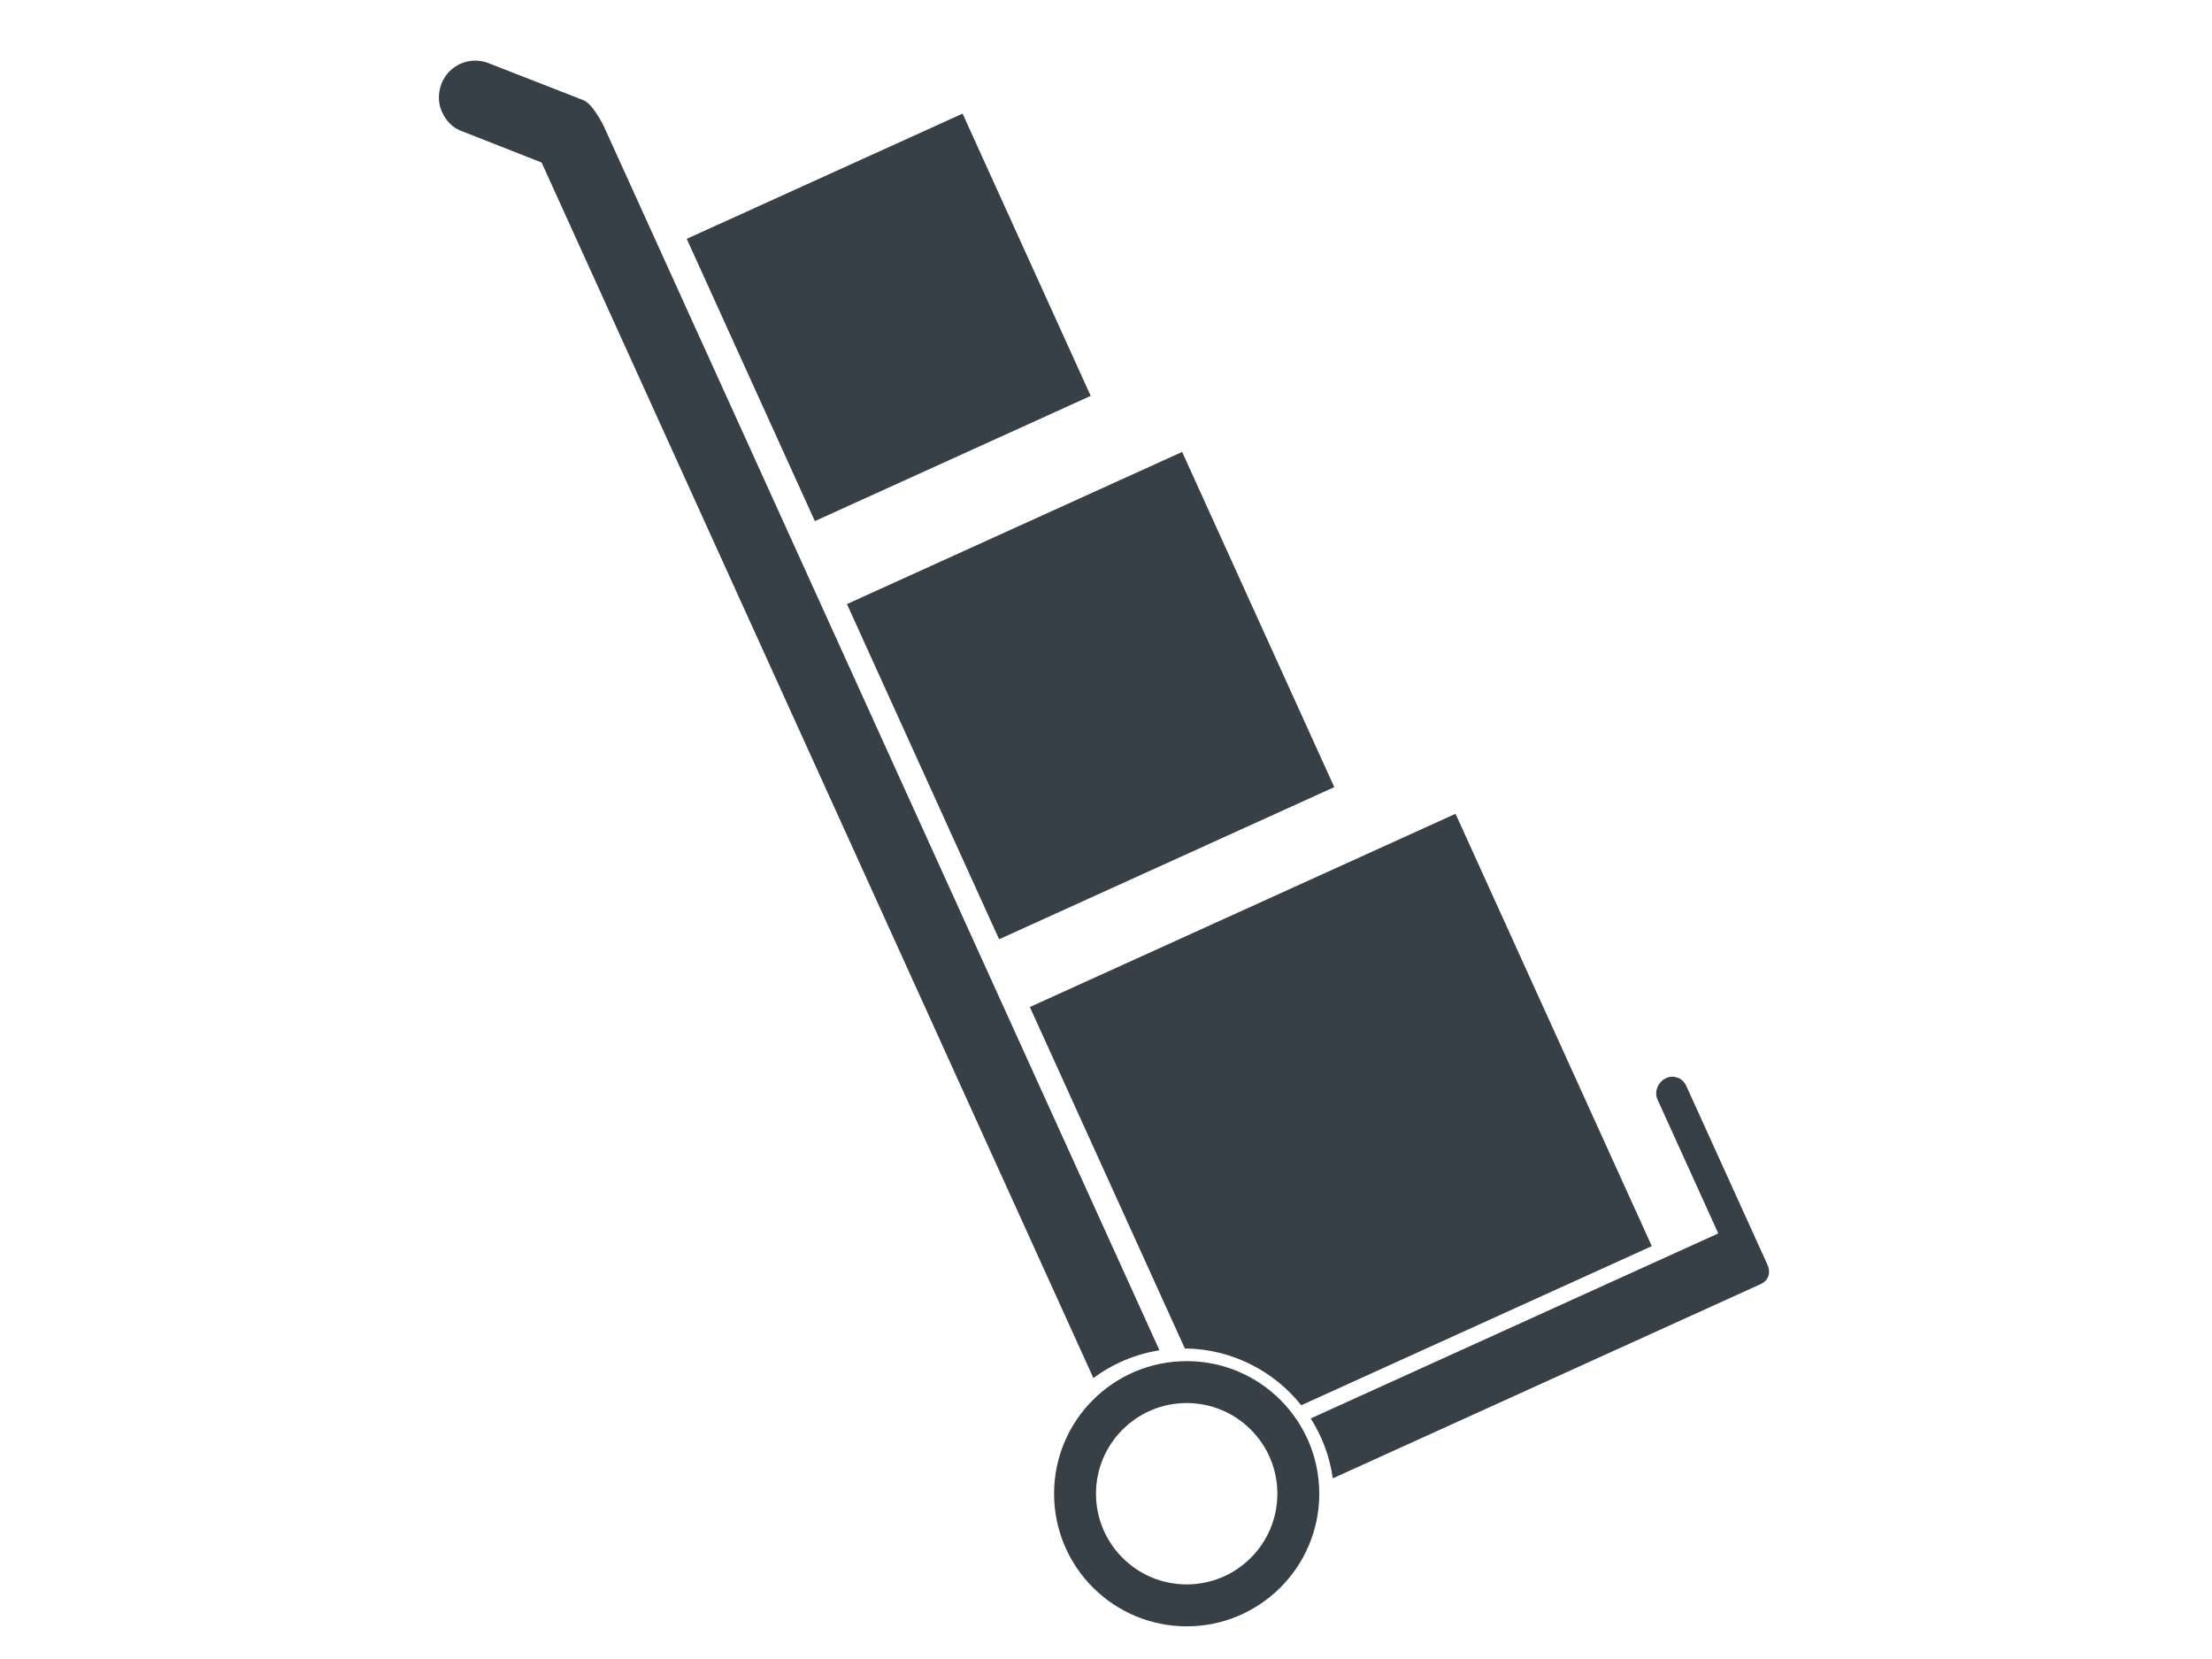 <?xml version="1.0" encoding="UTF-8"?>
<!DOCTYPE svg PUBLIC "-//W3C//DTD SVG 1.1//EN" "http://www.w3.org/Graphics/SVG/1.1/DTD/svg11.dtd">
<!-- Creator: CorelDRAW 2020 (64-Bit) -->
<svg xmlns="http://www.w3.org/2000/svg" xml:space="preserve" width="41.667in" height="31.25in" version="1.1" style="shape-rendering:geometricPrecision; text-rendering:geometricPrecision; image-rendering:optimizeQuality; fill-rule:evenodd; clip-rule:evenodd"
viewBox="0 0 41666.66 31249.99"
 xmlns:xlink="http://www.w3.org/1999/xlink"
 xmlns:xodm="http://www.corel.com/coreldraw/odm/2003">
 <defs>
  <style type="text/css">
   <![CDATA[
    .fil0 {fill:#373F47}
    .fil1 {fill:#373F47;fill-rule:nonzero}
   ]]>
  </style>
 </defs>
 <g id="Delivery_x0020_Icon">
  <g id="_1854277901984">
   <path class="fil0" d="M22353.06 25639.4c1379.42,0 2497.65,1118.23 2497.65,2497.65 0,1379.42 -1118.23,2497.65 -2497.65,2497.65 -1379.42,0 -2497.65,-1118.23 -2497.65,-2497.65 0,-1379.42 1118.23,-2497.65 2497.65,-2497.65zm0 789.43c943.43,0 1708.23,764.8 1708.23,1708.23 0,943.43 -764.8,1708.23 -1708.23,1708.23 -943.43,0 -1708.22,-764.8 -1708.22,-1708.23 0,-943.43 764.8,-1708.23 1708.22,-1708.23z"/>
   <polygon class="fil1" points="15953.56,11379 22267.32,8512.91 25133.31,14826.67 18819.68,17692.66 "/>
   <polygon class="fil1" points="12935.63,4498.89 18131.6,2140.21 20545.16,7457.06 15349.19,9815.74 "/>
   <path class="fil1" d="M19399.07 18969.09l8018.32 -3639.9 3696.91 8143.66 -6603.06 2997.37c-515.45,-644.63 -1305.32,-1060.13 -2192.66,-1069.58l-2919.52 -6431.55z"/>
   <path class="fil1" d="M31767.83 20463.53l1523.17 3355.27c68.66,151.25 26.24,300.56 -125.01,369.26l-8060.62 3659.05c-57.59,-410.73 -202.77,-793.39 -416.18,-1128.36l7677.57 -3485.17 -1144.88 -2522.18c-68.67,-151.25 13.04,-336.22 164.29,-404.89 75.46,-34.28 149.64,-30.77 221.85,-4.07 72.05,27.72 125.77,85.74 159.82,161.1zm-11172.13 5494.3l-10393.62 -22896.39 -1516.76 -596.43c-174.8,-65.15 -290.12,-203.53 -361.57,-360.98 -71.88,-158.28 -75.56,-346.5 -9.89,-521.69 131.88,-349.81 526.39,-528.88 875.78,-397.53l1798.61 702.3c174.73,65.15 371,459.07 389.98,500.81l9.26 20.59c0,0 0,0 0.39,0.79l10452.57 23026.04c-461.07,72.8 -885.37,256.3 -1244.74,522.51z"/>
  </g>
 </g>
</svg>
